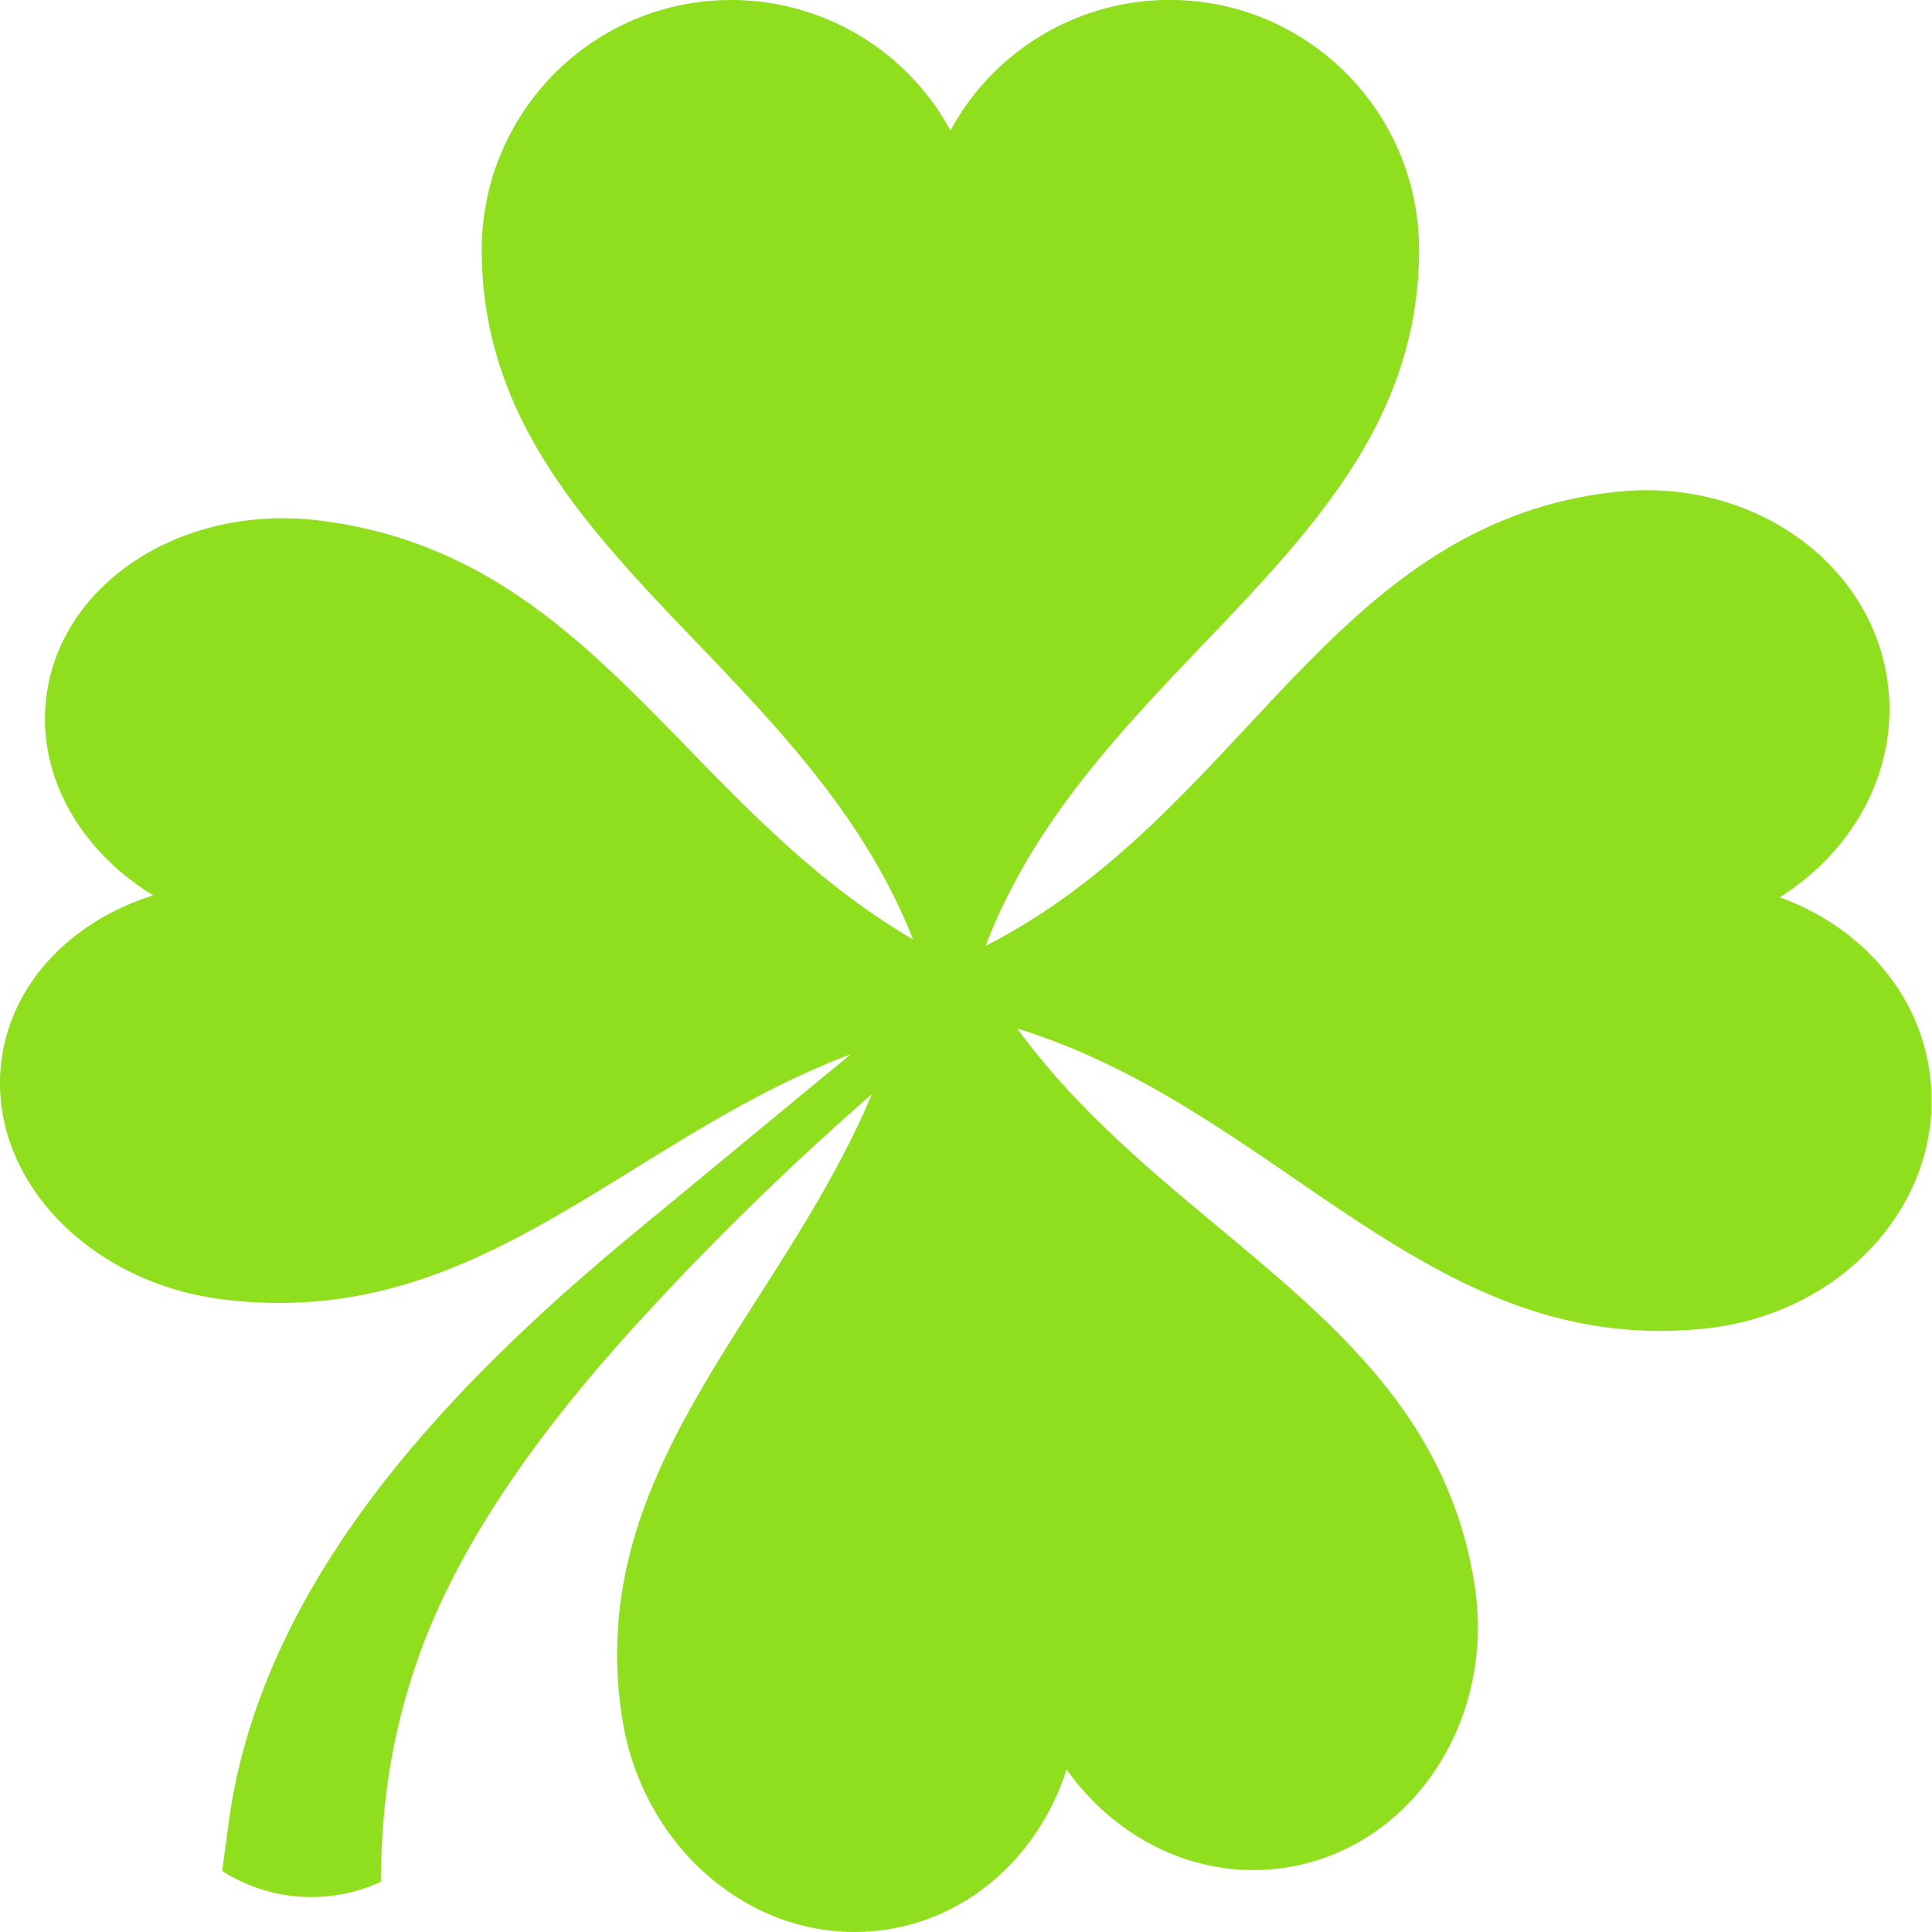 <svg xmlns="http://www.w3.org/2000/svg" width="22" height="22" viewBox="0 0 22 22"><path d="M20.269 10.216c.832-.526 1.338-1.427 1.233-2.389-.153-1.4-1.54-2.396-3.099-2.226-3.278.358-4.231 3.664-7.18 5.17 1.237-3.239 4.936-4.552 4.936-7.927 0-1.571-1.271-2.845-2.84-2.845a2.84 2.84 0 0 0-2.496 1.487A2.84 2.84 0 0 0 8.326 0c-1.568 0-2.84 1.274-2.84 2.845 0 3.352 3.65 4.651 4.911 7.852-2.629-1.536-3.638-4.384-6.76-4.77C2.08 5.735.688 6.635.527 7.939c-.11.896.389 1.748 1.217 2.257-.927.291-1.619.997-1.729 1.892-.161 1.304.971 2.517 2.527 2.709 2.918.361 4.553-1.813 7.145-2.792l-2.393 1.976c-2.089 1.718-4.309 3.962-4.69 6.774l-.074.55c.513.328 1.151.388 1.716.162l.091-.037c.003-.918.137-1.764.454-2.63.502-1.367 1.477-2.643 2.45-3.713a33 33 0 0 1 2.687-2.628c-1.065 2.528-3.282 4.268-2.844 7.101.24 1.553 1.591 2.632 3.018 2.411.98-.152 1.741-.879 2.043-1.822.573.807 1.518 1.269 2.498 1.117 1.427-.221 2.389-1.66 2.149-3.212-.468-3.028-3.448-3.929-5.208-6.342 3.012.932 4.672 3.761 7.851 3.414 1.559-.17 2.7-1.443 2.547-2.843-.104-.962-.792-1.733-1.718-2.066z" fill="#90DF1E"/></svg>
